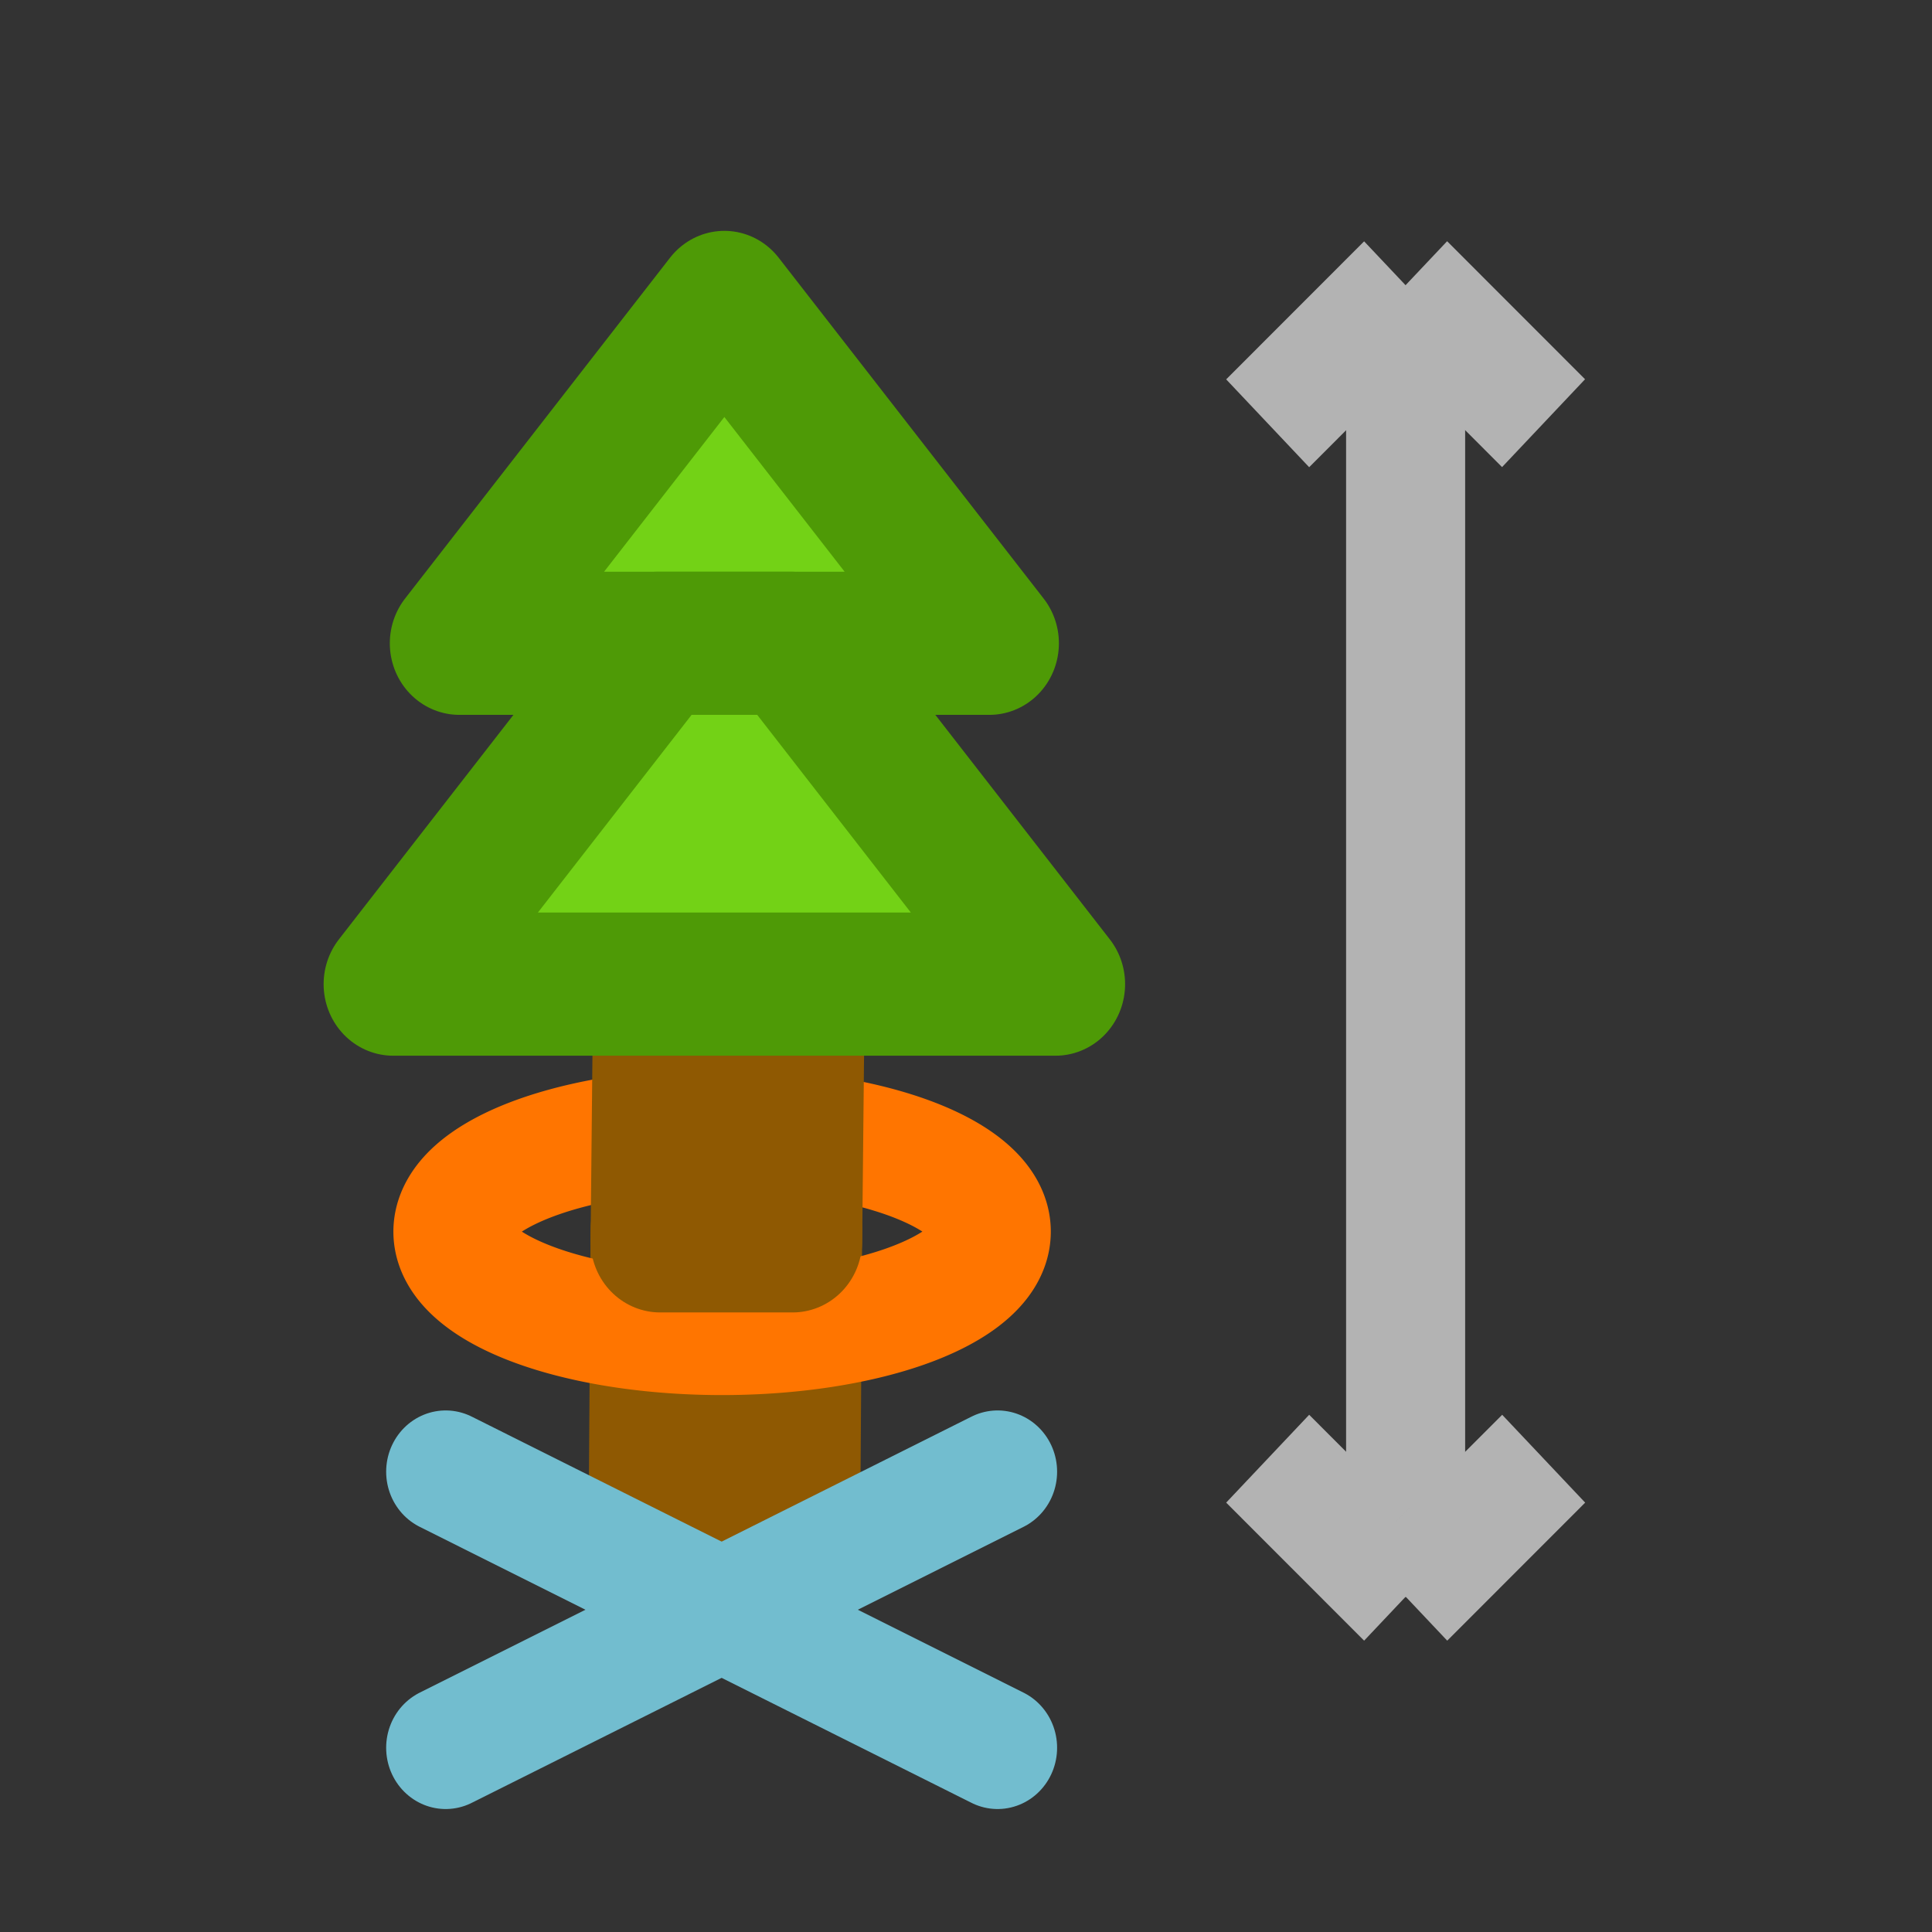<?xml version="1.0" encoding="UTF-8" standalone="no"?>
<!-- Created with Inkscape (http://www.inkscape.org/) -->

<svg
   xmlns:dc="http://purl.org/dc/elements/1.1/"
   xmlns:cc="http://creativecommons.org/ns#"
   xmlns:rdf="http://www.w3.org/1999/02/22-rdf-syntax-ns#"
   xmlns:svg="http://www.w3.org/2000/svg"
   xmlns="http://www.w3.org/2000/svg"
   xmlns:xlink="http://www.w3.org/1999/xlink"
   xmlns:sodipodi="http://sodipodi.sourceforge.net/DTD/sodipodi-0.dtd"
   xmlns:inkscape="http://www.inkscape.org/namespaces/inkscape"
   width="16"
   height="16"
   viewBox="0 0 16 16"
   version="1.1"
   id="svg5"
   inkscape:version="0.92.4 (5da689c313, 2019-01-14)"
   sodipodi:docname="tree_attributes_16px.svg"
   xml:space="preserve"
   inkscape:export-filename="tree_attributes_16px_color.png"
   inkscape:export-xdpi="96"
   inkscape:export-ydpi="96"><rect x="0" y="0" width="16" height="16" fill="#333333" stroke="none"/><title
     id="title831">Tree Attributes</title><sodipodi:namedview
     id="namedview7"
     pagecolor="#ffffff"
     bordercolor="#000000"
     borderopacity="0.25"
     inkscape:showpageshadow="2"
     inkscape:pageopacity="0.0"
     inkscape:pagecheckerboard="false"
     inkscape:deskcolor="#d1d1d1"
     inkscape:document-units="px"
     showgrid="true"
     inkscape:zoom="34.541667"
     inkscape:cx="8.7143946"
     inkscape:cy="12.02895"
     inkscape:window-width="1920"
     inkscape:window-height="1009"
     inkscape:window-x="1912"
     inkscape:window-y="-8"
     inkscape:window-maximized="1"
     inkscape:current-layer="g505"
     inkscape:snap-global="true"><inkscape:grid
       type="xygrid"
       id="grid16"
       originx="0"
       originy="0"
       empspacing="2"
       spacingx="0.5"
       spacingy="0.5"
       dotted="false"
       color="#0099e5"
       opacity="0.102"
       empcolor="#0099e5"
       empopacity="0.4" /></sodipodi:namedview><defs
     id="defs2" /><g
     inkscape:groupmode="layer"
     id="g1158"
     inkscape:label="VegetationB"
     style="display:inline"
     transform="matrix(0.603,0,0,0.587,-4.353,1.032)" /><g
     inkscape:groupmode="layer"
     id="g505"
     inkscape:label="VegetationA"
     style="display:inline"
     transform="matrix(0.96,0,0,0.988,-2.382,-7.816)"><path
       style="display:inline;fill:#8f5902;stroke:#8f5902;stroke-width:1.2;stroke-linecap:butt;stroke-linejoin:round;stroke-dashoffset:1;paint-order:fill markers stroke"
       d="m 8.159,20.725 h 1.143 l 0.017,-2.503 h -1.143 z"
       id="path497"
       sodipodi:nodetypes="ccccc"
       inkscape:connector-curvature="0" /><path
       style="display:inline;fill:#73d216;stroke:#4e9a06;stroke-width:1.2;stroke-linecap:butt;stroke-linejoin:round;stroke-dashoffset:1;paint-order:fill markers stroke"
       d="M 11.016,13.303 8.73,10.446 6.444,13.303 Z"
       id="path503"
       sodipodi:nodetypes="cccc"
       inkscape:connector-curvature="0" /><path
       style="fill:none;stroke:#b3b3b3;stroke-width:1.027px;stroke-linecap:butt;stroke-linejoin:miter;stroke-opacity:1"
       d="m 14.607,10.302 c 0,10.994 0,10.994 0,10.994"
       id="path833"
       inkscape:connector-curvature="0" /><path
       style="fill:none;stroke:#b3b3b3;stroke-width:1.027px;stroke-linecap:butt;stroke-linejoin:miter;stroke-opacity:1"
       d="m 13.417,20.138 1.19,1.157"
       id="path835"
       inkscape:connector-curvature="0"
       sodipodi:nodetypes="cc" /><use
       x="0"
       y="0"
       xlink:href="#path835"
       id="use839"
       transform="matrix(-1,0,0,1,29.215,8.7303596e-8)"
       width="100%"
       height="100%"
       style="stroke-width:1.75" /><use
       x="0"
       y="0"
       xlink:href="#path835"
       id="use841"
       transform="matrix(1,0,0,-1,-7.5725325e-8,31.597)"
       width="100%"
       height="100%"
       style="stroke:#999999;stroke-width:1.75" /><use
       x="0"
       y="0"
       xlink:href="#path835"
       id="use843"
       transform="translate(1.19,-9.837)"
       width="100%"
       height="100%"
       style="stroke-width:1.75" /><path
       inkscape:connector-curvature="0"
       id="path853"
       d="m 6.326,20.247 4.761,2.314"
       style="fill:#ffff00;stroke:#72bdcf;stroke-width:1.027px;stroke-linecap:round;stroke-linejoin:miter;stroke-opacity:1"
       sodipodi:nodetypes="cc" /><path
       style="fill:none;stroke:#72bdcf;stroke-width:1.027px;stroke-linecap:round;stroke-linejoin:miter;stroke-opacity:1"
       d="M 6.326,22.561 11.087,20.247"
       id="path855"
       inkscape:connector-curvature="0"
       sodipodi:nodetypes="cc" /><path
       d="M 9.241,17.4 A 2.322,0.857 0 0 1 11.02,18.324 2.322,0.857 0 0 1 8.758,19.091 2.322,0.857 0 0 1 6.413,18.359 2.322,0.857 0 0 1 8.089,17.409"
       sodipodi:end="4.4414066"
       sodipodi:start="4.9425968"
       sodipodi:ry="0.85697794"
       sodipodi:rx="2.3224547"
       sodipodi:cy="18.234695"
       sodipodi:cx="8.7106171"
       sodipodi:type="arc"
       id="path832"
       style="fill:none;fill-opacity:1;stroke:#ff7500;stroke-width:1.027;stroke-linecap:square;stroke-miterlimit:4;stroke-dasharray:none;stroke-opacity:1"
       sodipodi:open="true" /><path
       inkscape:connector-curvature="0"
       sodipodi:nodetypes="ccccc"
       id="path834"
       d="m 8.176,18.312 h 1.143 l 0.017,-1.638 h -1.143 z"
       style="display:inline;fill:#8f5902;stroke:#8f5902;stroke-width:1.2;stroke-linecap:butt;stroke-linejoin:round;stroke-dashoffset:1;paint-order:fill markers stroke" /><path
       style="display:inline;fill:#73d216;stroke:#4e9a06;stroke-width:1.2;stroke-linecap:butt;stroke-linejoin:round;stroke-dashoffset:1;paint-order:fill markers stroke"
       d="M 11.587,16.16 9.302,13.303 h -1.143 l -2.286,2.857 z"
       id="path501"
       sodipodi:nodetypes="ccccc"
       inkscape:connector-curvature="0" /></g><g
     inkscape:groupmode="layer"
     id="layer1"
     inkscape:label="bar"
     transform="translate(0.969,-8.058)" /></svg>